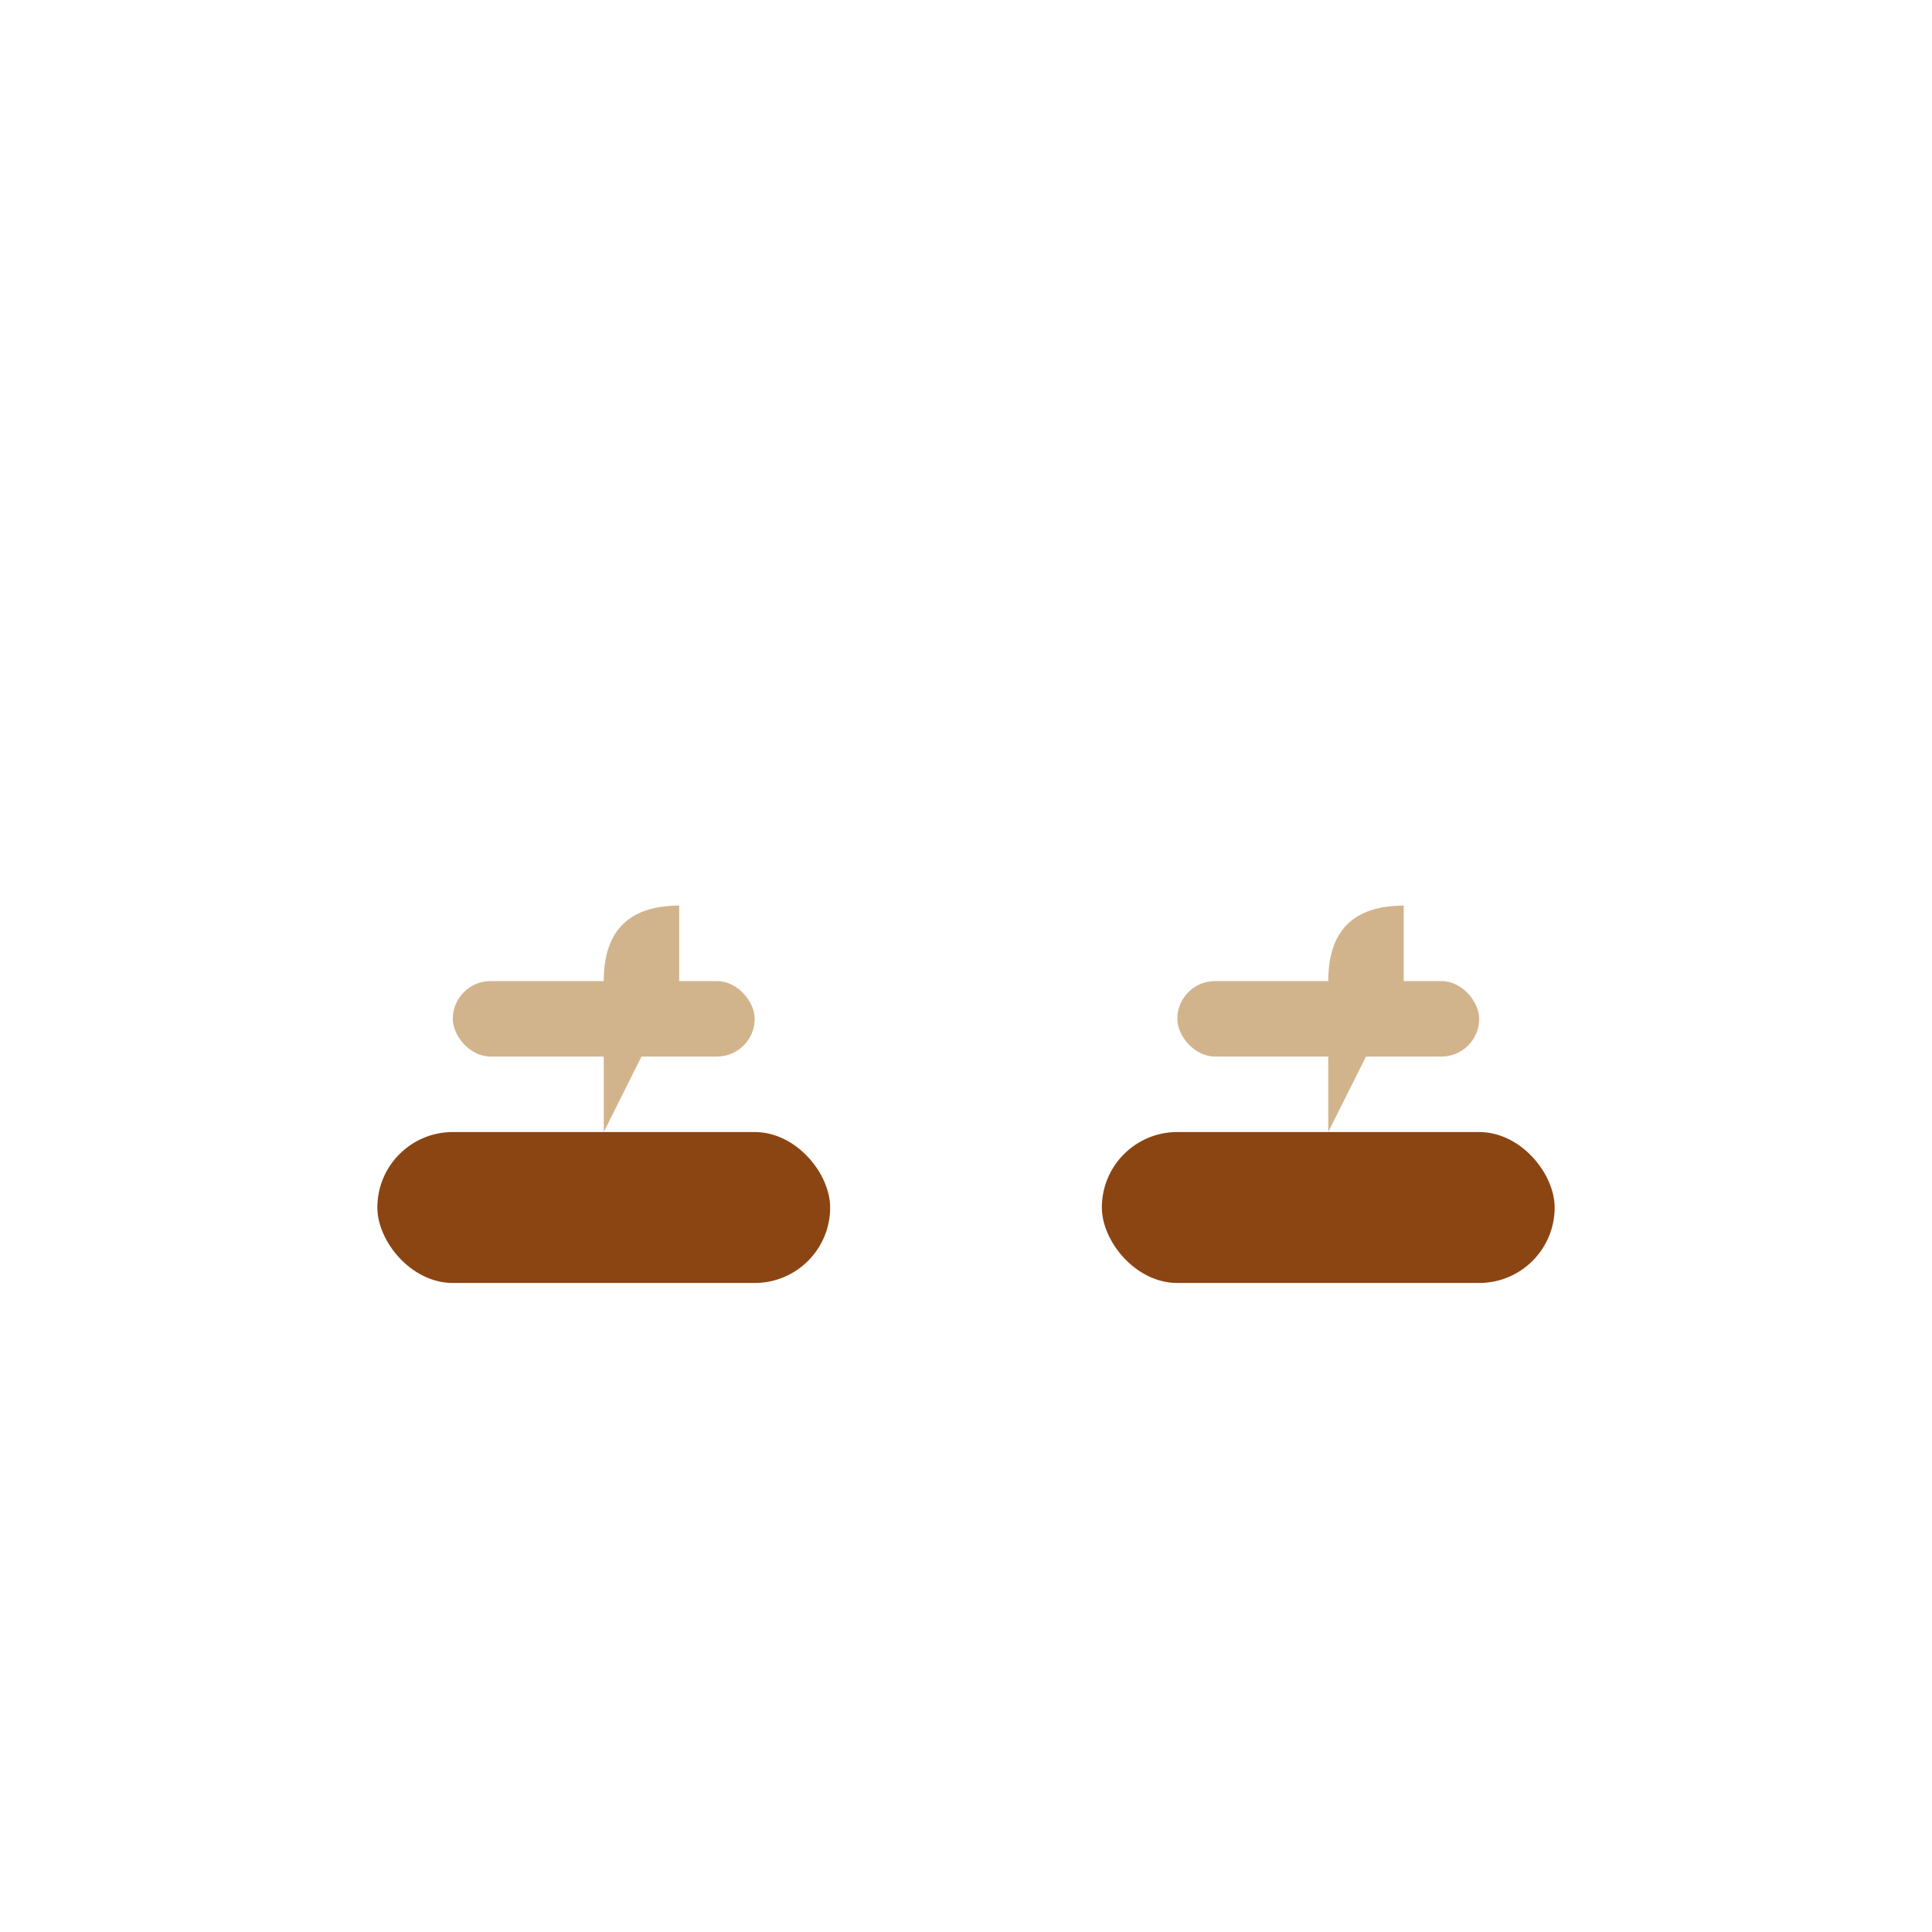 <svg viewBox="0 0 256 256" width="256" height="256">
  <!-- Left Sandal Sole -->
  <rect x="50" y="150" width="60" height="20" rx="10" ry="10" fill="rgb(139, 69, 19)" />

  <!-- Left Sandal Thong -->
  <path d="M80,150 L80,130 Q80,120 90,120 L90,130 Z" fill="rgb(210, 180, 140)" />

  <!-- Left Sandal Strap -->
  <rect x="60" y="130" width="40" height="10" rx="5" ry="5" fill="rgb(210, 180, 140)" />

  <!-- Right Sandal Sole -->
  <rect x="146" y="150" width="60" height="20" rx="10" ry="10" fill="rgb(139, 69, 19)" />

  <!-- Right Sandal Thong -->
  <path d="M176,150 L176,130 Q176,120 186,120 L186,130 Z" fill="rgb(210, 180, 140)" />

  <!-- Right Sandal Strap -->
  <rect x="156" y="130" width="40" height="10" rx="5" ry="5" fill="rgb(210, 180, 140)" />
</svg>